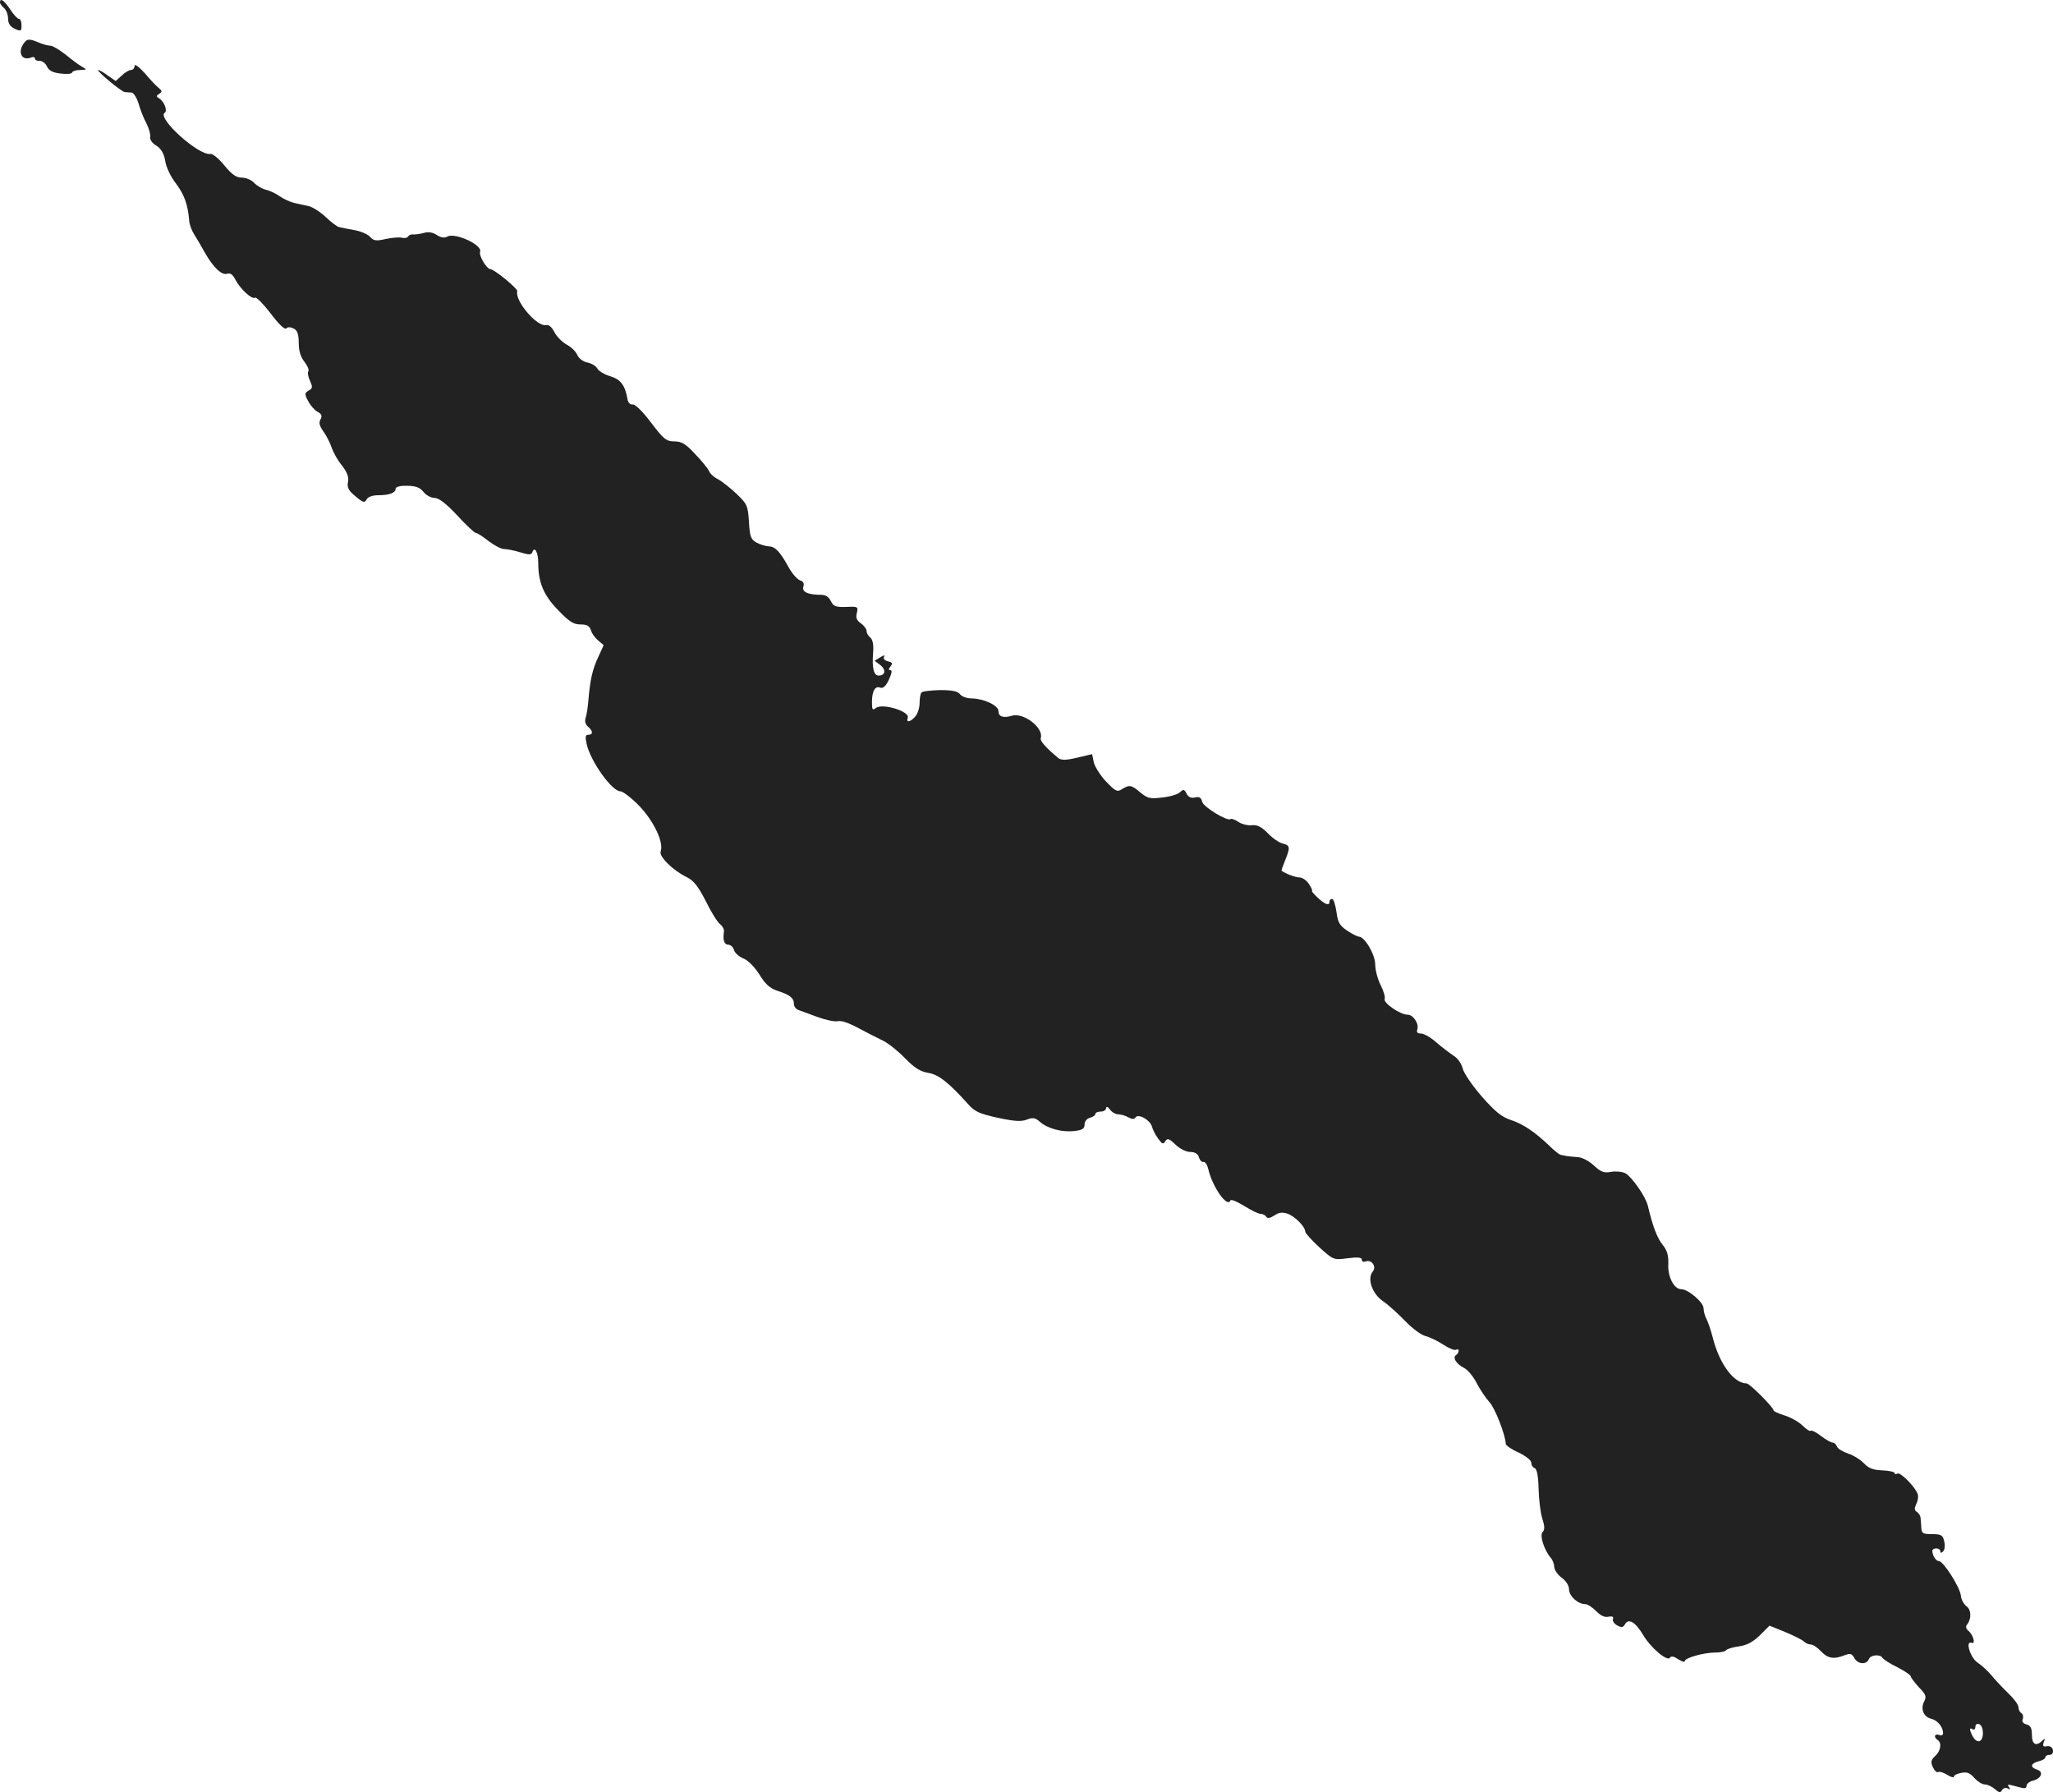 <?xml version="1.0" standalone="no"?>
<!DOCTYPE svg PUBLIC "-//W3C//DTD SVG 20010904//EN"
 "http://www.w3.org/TR/2001/REC-SVG-20010904/DTD/svg10.dtd">
<svg version="1.0" xmlns="http://www.w3.org/2000/svg"
 width="762.841pt" height="665.833pt" viewBox="0 0 762.841 665.833"
 preserveAspectRatio="xMidYMid meet">
<g transform="translate(-627,1315.002) scale(0.1,-0.1)"
fill="#222222" stroke="none">
<path d="M6270 13141 c0 -5 7 -14 15 -21 8 -7 15 -24 15 -39 0 -18 8 -30 25
-38 23 -10 25 -9 25 13 0 13 -4 24 -10 24 -5 0 -20 16 -32 35 -22 33 -38 45
-38 26z"/>
<path d="M6364 12996 c-31 -34 -17 -74 21 -60 8 4 15 2 15 -4 0 -5 8 -9 17 -8
10 0 22 -9 27 -20 7 -16 22 -24 50 -27 23 -3 43 -2 44 4 2 5 16 9 30 9 25 1
26 1 7 12 -11 6 -38 26 -61 45 -23 18 -48 33 -56 33 -9 0 -31 6 -49 14 -26 11
-37 11 -45 2z"/>
<path d="M6770 12905 c0 -8 -6 -15 -13 -15 -7 0 -23 -9 -35 -21 l-22 -20 -29
20 c-16 12 -32 21 -36 21 -11 0 85 -80 98 -82 7 0 18 -2 26 -2 8 -1 19 -19 26
-41 6 -22 19 -55 29 -73 9 -18 16 -41 14 -50 -2 -10 7 -24 23 -33 18 -12 28
-29 33 -57 3 -23 21 -60 40 -84 31 -42 44 -77 49 -138 1 -14 9 -36 18 -50 9
-14 27 -45 41 -70 32 -56 63 -84 83 -77 10 4 20 -3 29 -21 18 -35 62 -76 74
-68 5 3 31 -24 58 -59 30 -40 52 -61 58 -55 6 6 16 5 28 -1 13 -7 18 -21 18
-53 0 -29 7 -52 21 -70 11 -14 18 -30 15 -35 -4 -5 -1 -22 6 -36 10 -23 10
-28 -5 -36 -15 -9 -16 -13 -2 -39 8 -16 24 -34 35 -40 15 -8 18 -15 11 -28 -7
-12 -4 -24 10 -44 11 -15 25 -42 31 -60 6 -18 23 -49 39 -68 19 -25 26 -43 22
-61 -4 -20 2 -32 28 -53 28 -24 34 -25 41 -12 5 10 22 16 43 16 42 0 65 9 65
24 0 7 16 12 43 11 31 0 47 -6 60 -22 10 -13 29 -23 42 -23 15 0 43 -21 84
-65 33 -36 64 -65 69 -65 5 0 26 -13 47 -30 21 -16 47 -30 58 -30 11 0 38 -5
60 -12 32 -10 41 -10 45 0 8 25 22 0 22 -40 0 -72 20 -120 74 -175 40 -42 57
-53 82 -53 25 0 34 -5 40 -22 3 -12 16 -29 27 -38 l20 -17 -20 -44 c-21 -44
-31 -86 -37 -165 -2 -22 -6 -50 -10 -61 -4 -12 -1 -25 9 -33 19 -16 19 -30 1
-30 -11 0 -12 -8 -6 -35 15 -65 94 -175 125 -175 9 0 41 -24 70 -54 54 -56 92
-136 80 -169 -8 -18 44 -70 95 -95 27 -13 44 -34 73 -91 20 -41 44 -79 53 -85
9 -7 15 -19 14 -27 -5 -32 1 -49 16 -49 9 0 18 -9 21 -19 3 -11 18 -25 35 -32
18 -7 42 -32 60 -60 21 -35 39 -51 66 -60 47 -15 62 -27 62 -49 0 -10 8 -20
18 -23 9 -3 41 -15 71 -26 30 -11 64 -18 75 -15 13 3 43 -8 76 -26 30 -16 71
-37 90 -46 19 -9 56 -38 82 -65 35 -36 57 -50 86 -55 39 -6 76 -35 148 -115
25 -29 43 -37 111 -52 61 -13 87 -15 108 -7 23 9 32 7 49 -8 28 -25 83 -40
129 -34 29 3 37 9 37 24 0 11 8 22 20 25 11 3 20 9 20 14 0 5 9 9 20 9 11 0
20 6 20 13 1 7 6 5 14 -5 7 -10 21 -18 30 -18 10 0 27 -5 38 -11 14 -8 23 -8
27 -1 10 16 54 -9 61 -33 3 -11 13 -32 23 -45 15 -21 19 -23 27 -10 8 12 14
10 38 -13 16 -15 39 -27 54 -27 18 0 29 -7 33 -20 3 -11 11 -19 17 -17 6 1 14
-11 18 -28 15 -65 71 -145 82 -115 2 5 24 -4 50 -20 27 -17 54 -30 62 -30 8 0
18 -5 21 -11 5 -7 15 -5 30 5 18 12 30 13 51 6 27 -11 63 -47 64 -66 0 -6 24
-32 52 -58 52 -47 53 -48 105 -41 38 5 53 3 53 -5 0 -7 6 -10 14 -7 22 9 42
-19 27 -37 -22 -26 -3 -82 37 -110 21 -14 58 -48 84 -75 26 -27 60 -52 75 -55
15 -4 45 -18 66 -32 21 -14 42 -22 47 -19 6 3 10 2 10 -4 0 -5 -5 -13 -10 -16
-14 -9 2 -34 31 -48 13 -7 34 -32 46 -56 13 -25 34 -56 47 -70 21 -22 60 -123
61 -156 0 -5 21 -20 48 -32 27 -13 47 -29 47 -38 0 -9 6 -18 13 -20 8 -4 13
-31 14 -78 1 -39 7 -89 14 -110 9 -28 9 -41 1 -49 -12 -12 5 -66 30 -96 7 -7
13 -23 13 -34 1 -12 14 -30 28 -40 16 -12 27 -29 27 -43 0 -25 33 -55 60 -55
9 0 27 -12 41 -26 15 -16 31 -24 45 -21 15 3 21 0 17 -9 -2 -7 5 -17 16 -23
16 -9 22 -8 29 4 13 24 39 8 67 -39 28 -48 91 -101 100 -85 5 7 15 5 31 -6 13
-8 24 -12 24 -7 0 12 70 32 113 32 20 0 38 4 41 9 3 4 24 11 47 14 30 4 52 16
78 41 l36 36 59 -24 c31 -13 63 -29 69 -35 6 -6 17 -11 25 -11 8 0 25 -11 38
-25 25 -27 48 -31 88 -15 21 8 27 6 36 -10 13 -24 45 -26 54 -5 6 17 42 20 51
5 4 -6 29 -22 56 -35 27 -14 49 -29 49 -34 0 -4 14 -22 30 -40 26 -26 29 -35
20 -52 -15 -28 -3 -58 26 -65 24 -6 44 -31 44 -54 0 -7 -7 -10 -15 -6 -17 6
-21 -9 -5 -19 16 -10 11 -41 -9 -59 -16 -15 -18 -22 -9 -42 6 -13 15 -21 20
-18 5 3 20 -2 33 -10 14 -9 25 -12 25 -7 0 5 12 11 28 14 20 4 32 0 48 -19 12
-13 29 -24 39 -24 10 0 27 -8 37 -17 16 -14 21 -15 27 -4 5 8 14 10 21 6 9 -5
11 -4 6 3 -9 14 -9 14 32 3 24 -7 32 -7 32 4 0 7 11 16 24 19 31 8 41 33 15
41 -27 9 -24 23 6 31 14 3 25 10 25 15 0 5 7 9 16 9 9 0 14 7 12 18 -2 10 -11
16 -22 14 -14 -3 -17 1 -12 15 6 14 5 16 -5 6 -23 -23 -39 -15 -39 21 0 25 -5
35 -20 39 -13 3 -18 11 -14 20 3 8 1 18 -5 22 -6 3 -11 13 -11 22 0 9 -17 32
-38 52 -21 20 -49 50 -62 66 -14 17 -37 38 -51 47 -28 18 -48 84 -23 74 16 -6
6 30 -12 45 -9 7 -11 16 -5 23 17 21 16 55 -2 68 -10 8 -20 25 -21 40 -4 32
-65 128 -82 128 -11 0 -24 21 -24 39 0 4 7 8 15 8 8 0 15 -5 15 -11 0 -7 3 -7
11 1 5 5 7 22 3 37 -5 22 -11 26 -45 26 -35 0 -39 3 -40 25 -1 14 -2 31 -3 38
-1 6 -7 16 -14 20 -9 6 -9 13 -2 28 6 11 9 28 6 37 -9 27 -65 84 -76 77 -5 -3
-10 -3 -10 2 0 4 -21 9 -46 10 -34 1 -51 8 -68 26 -12 13 -39 30 -58 36 -20 7
-39 18 -42 26 -3 8 -10 15 -16 15 -6 0 -26 11 -44 25 -18 14 -35 22 -38 19 -3
-3 -17 6 -31 20 -13 13 -43 30 -66 37 -22 7 -41 15 -41 19 0 11 -89 100 -100
100 -47 0 -100 71 -125 167 -7 28 -18 61 -24 72 -6 11 -11 29 -11 40 0 22 -57
71 -83 71 -27 0 -51 47 -48 94 1 31 -4 50 -21 71 -21 26 -37 69 -55 145 -8 34
-59 107 -84 121 -12 6 -35 8 -53 5 -26 -5 -37 -1 -64 24 -20 18 -45 31 -63 31
-16 1 -33 3 -39 4 -5 1 -14 3 -20 4 -5 0 -25 16 -43 34 -56 53 -98 81 -144 96
-33 11 -58 31 -107 87 -35 40 -67 87 -71 104 -4 17 -18 38 -33 47 -15 10 -44
32 -65 50 -20 18 -46 33 -57 33 -13 0 -17 5 -14 14 8 21 -14 56 -36 56 -27 0
-90 43 -85 58 3 7 -4 31 -15 52 -11 22 -20 56 -20 76 0 37 -39 104 -61 104 -5
0 -25 10 -43 22 -28 19 -35 30 -40 70 -4 26 -11 48 -16 48 -6 0 -10 -4 -10
-10 0 -17 -16 -11 -44 15 -15 14 -24 25 -21 25 3 0 -2 11 -11 25 -9 14 -25 25
-36 25 -15 0 -52 14 -66 25 -1 1 5 18 13 38 20 49 19 56 -9 63 -13 3 -38 20
-55 38 -24 24 -39 32 -59 30 -15 -2 -38 4 -50 12 -13 9 -26 13 -29 11 -10 -11
-101 44 -106 64 -4 16 -11 20 -27 16 -14 -3 -24 1 -31 14 -8 17 -12 17 -24 6
-7 -8 -37 -17 -66 -20 -46 -6 -55 -3 -81 18 -34 29 -41 30 -69 13 -18 -12 -24
-8 -60 29 -22 24 -42 56 -45 72 l-6 29 -55 -13 c-42 -10 -59 -10 -70 -2 -45
37 -69 64 -66 74 13 37 -62 96 -106 84 -33 -10 -51 -4 -51 17 0 21 -54 46 -98
47 -19 0 -39 7 -45 16 -9 11 -29 15 -74 15 -34 -1 -65 -4 -69 -9 -4 -4 -7 -21
-7 -39 0 -17 -7 -40 -16 -50 -18 -21 -35 -24 -28 -5 9 24 -96 56 -119 36 -12
-9 -14 -6 -14 22 0 42 12 62 31 54 10 -4 21 6 32 30 10 22 13 35 6 35 -8 0 -8
4 0 14 9 11 7 15 -10 19 -12 3 -18 10 -14 17 4 7 -1 6 -14 -2 l-21 -13 21 -16
c22 -17 19 -39 -6 -39 -18 0 -25 26 -21 82 3 32 -1 51 -10 59 -8 6 -14 17 -14
25 0 7 -10 20 -21 28 -16 11 -20 21 -15 39 5 23 4 24 -40 22 -39 -1 -47 2 -57
22 -7 15 -19 23 -36 23 -49 0 -72 11 -66 30 4 12 0 20 -13 24 -10 4 -29 25
-42 49 -32 58 -50 77 -74 77 -12 1 -32 7 -45 14 -21 12 -25 22 -28 77 -4 60
-7 67 -46 104 -23 22 -54 46 -68 54 -15 7 -31 21 -35 32 -5 10 -28 38 -52 63
-34 37 -50 46 -76 46 -30 0 -40 8 -87 70 -30 40 -59 69 -68 67 -9 -1 -17 7
-19 18 -9 53 -25 75 -64 87 -21 6 -43 19 -48 28 -5 10 -22 20 -37 23 -16 3
-32 15 -38 28 -5 13 -23 30 -40 39 -16 9 -37 30 -45 46 -9 18 -21 29 -31 26
-34 -7 -117 91 -107 126 3 9 -86 82 -100 82 -14 1 -44 51 -38 65 9 25 -93 72
-122 56 -10 -6 -24 -4 -39 6 -16 10 -32 13 -50 7 -16 -4 -33 -6 -40 -5 -6 1
-14 -3 -17 -8 -3 -5 -14 -7 -24 -4 -9 2 -36 0 -59 -5 -35 -8 -45 -7 -58 8 -9
10 -35 21 -58 25 -23 4 -48 9 -56 11 -8 1 -30 18 -50 37 -20 19 -48 37 -63 41
-16 3 -40 9 -55 12 -16 4 -40 15 -54 25 -14 10 -37 21 -51 24 -15 4 -34 15
-44 26 -9 10 -30 19 -45 19 -21 0 -37 11 -65 45 -20 25 -44 45 -53 43 -44 -6
-199 134 -169 153 11 7 -1 41 -20 53 -12 7 -12 10 -1 17 12 8 12 11 -1 22 -8
6 -32 31 -52 55 -22 24 -38 36 -38 27z m6868 -6196 c-1 -33 -22 -39 -38 -10
-13 25 -13 34 0 26 6 -3 10 1 10 9 0 9 6 13 14 10 9 -3 14 -18 14 -35z"/>
</g>
</svg>
